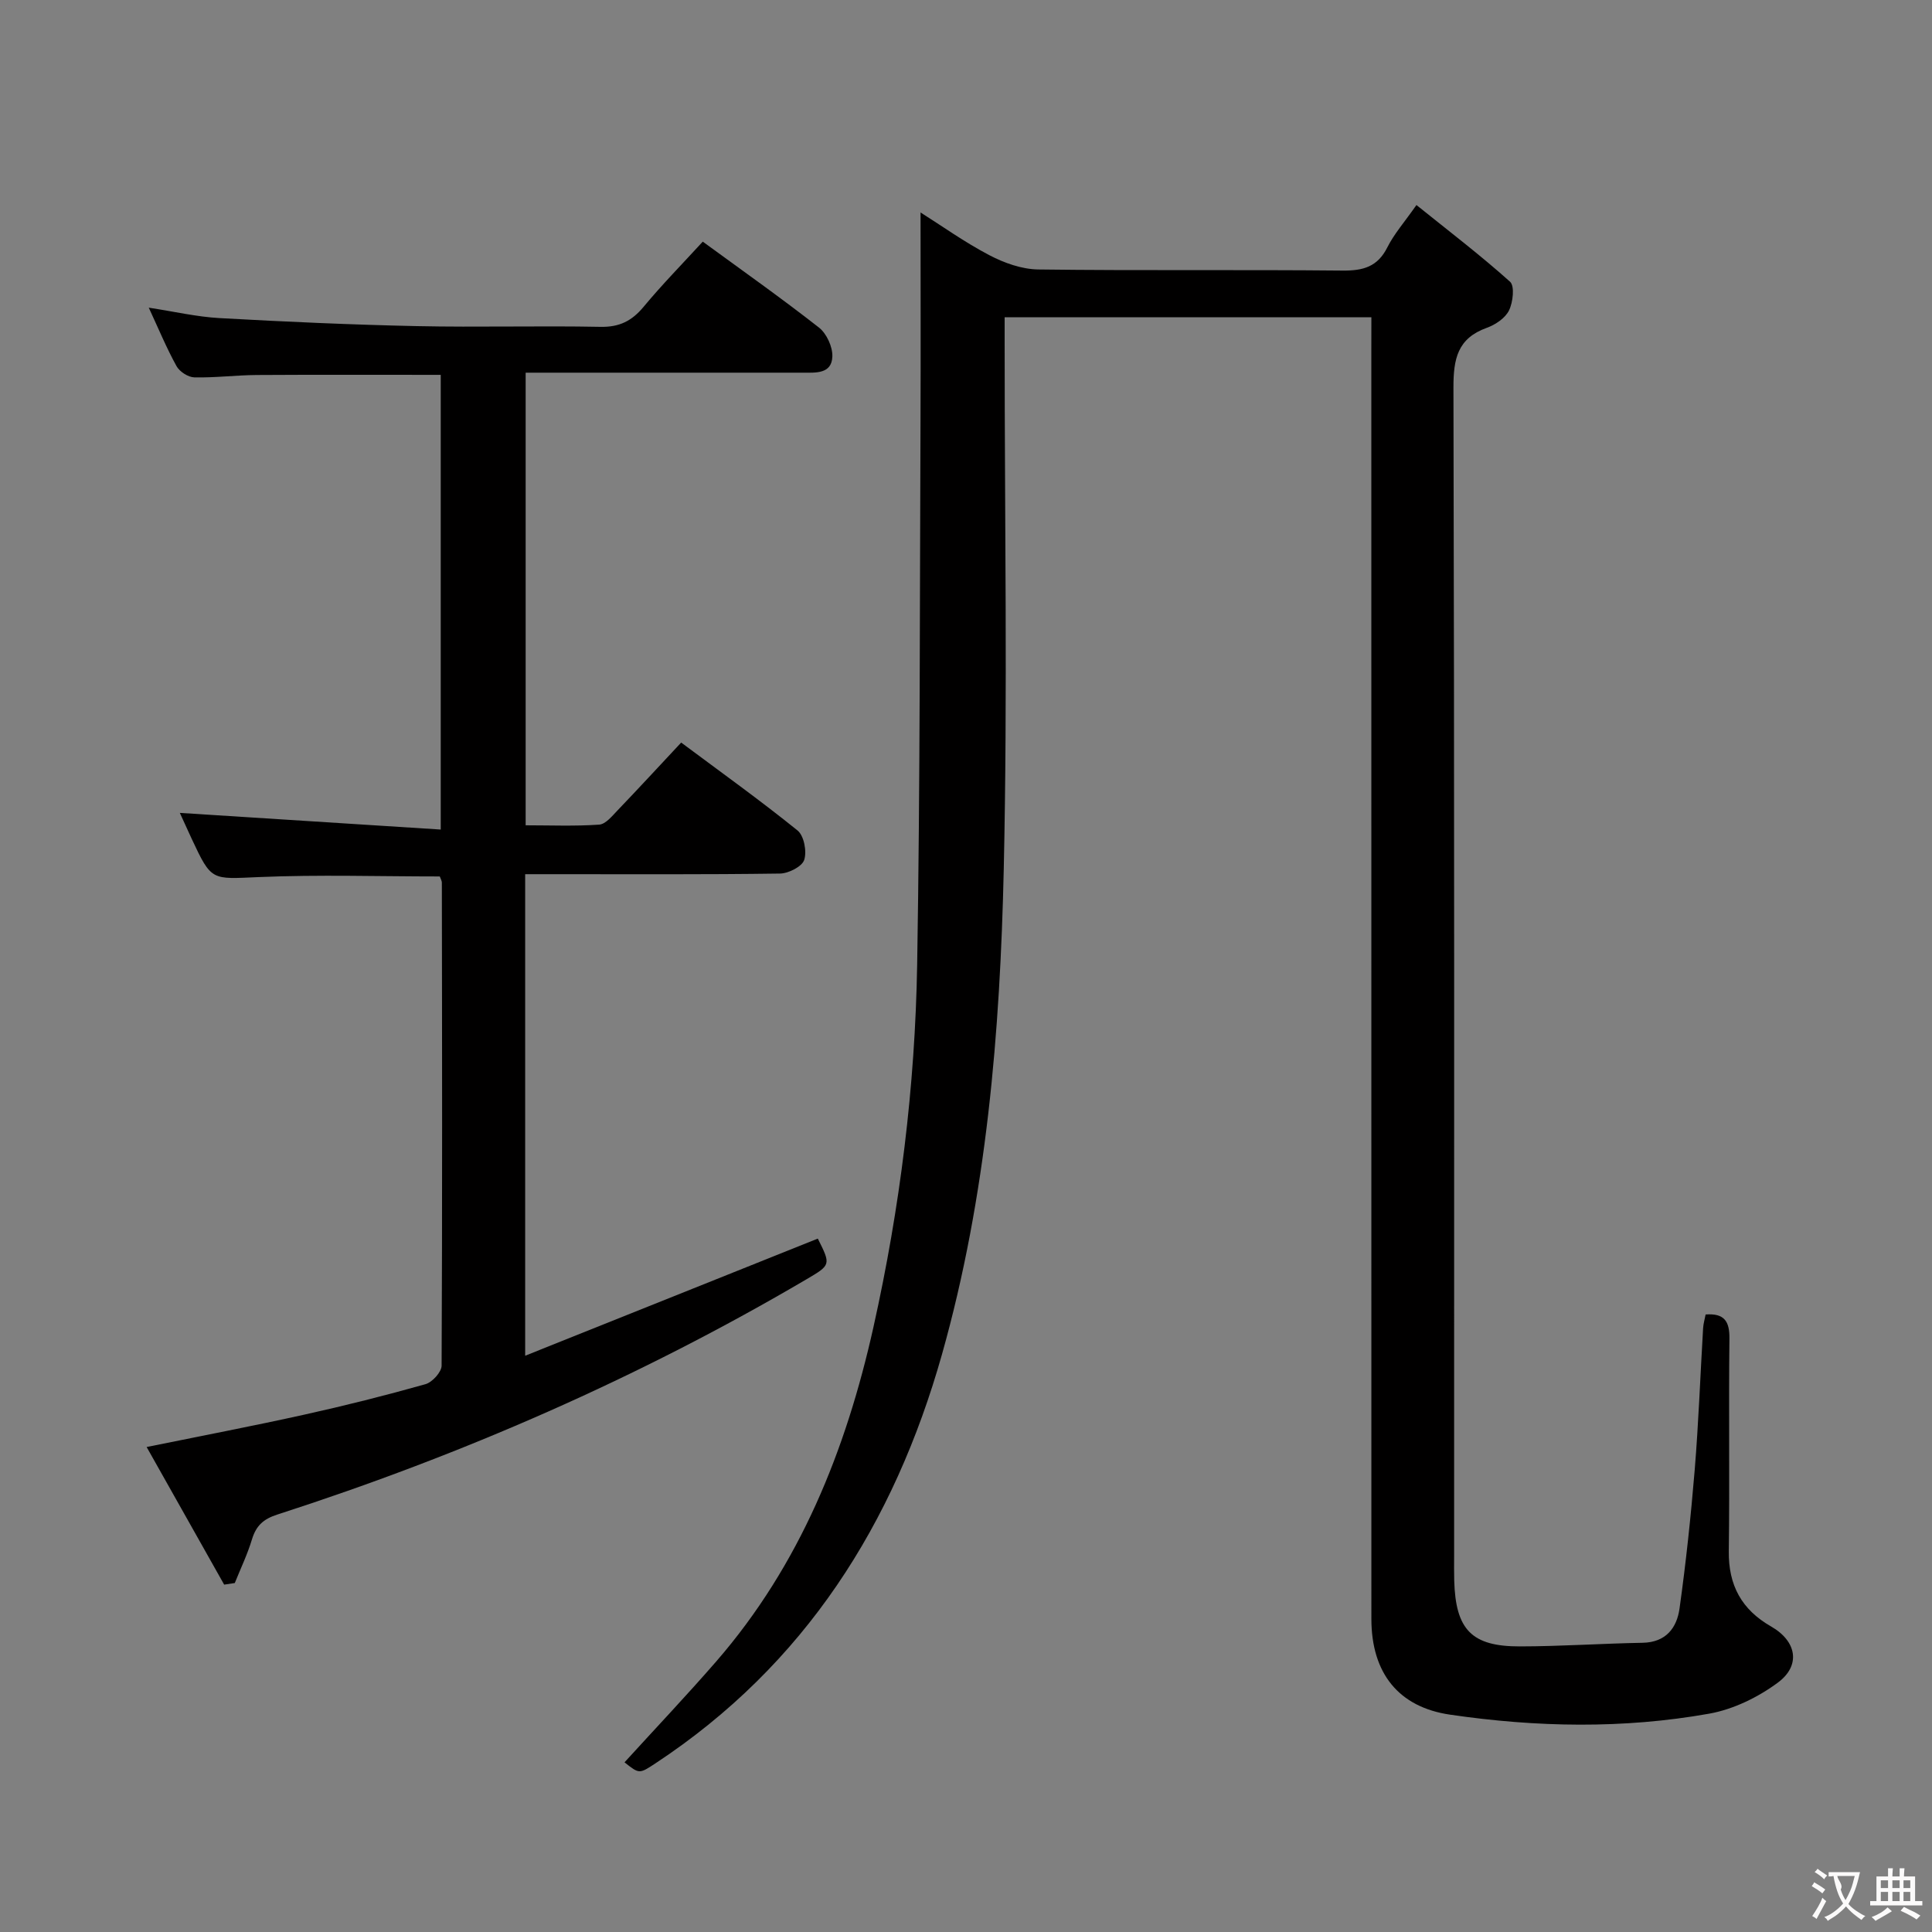 <svg enable-background="new 0 0 400 400" viewBox="0 0 400 400" xmlns="http://www.w3.org/2000/svg"><rect x="0" y="0" width="400" height="400" fill="#808080" stroke="none"/><path d="m283.93 65.69c-25.59 0-50.52 0-75.93 0v5.64c0 36.16.62 72.34-.18 108.49-.75 33.9-3.53 67.73-12.79 100.57-9.89 35.05-28.38 64.3-59.34 84.7-3.34 2.2-3.34 2.21-6.39-.22 6.33-6.95 12.82-13.79 19-20.9 17.35-19.99 26.86-43.74 32.54-69.22 5.51-24.72 8.63-49.8 9.05-75.09.62-37.47.53-74.95.69-112.42.06-14.3.01-28.61.01-43.25 4.38 2.76 9.13 6.17 14.26 8.85 3.07 1.61 6.72 2.91 10.13 2.95 21 .27 42 .02 62.99.23 4.26.04 7.25-.78 9.27-4.82 1.39-2.77 3.52-5.18 6.02-8.75 6.7 5.39 13.26 10.39 19.38 15.88.99.89.61 4.26-.22 5.95-.79 1.6-2.83 2.96-4.62 3.6-6.04 2.18-6.89 6.42-6.88 12.36.21 80.66.14 161.32.14 241.98 0 1.67-.03 3.33.02 5 .28 10.17 3.58 13.67 13.6 13.65 8.47-.01 16.94-.6 25.42-.75 4.81-.09 7.07-3.08 7.63-7.1 1.33-9.53 2.35-19.11 3.14-28.69.8-9.77 1.16-19.57 1.74-29.36.06-.95.35-1.89.52-2.82 3.9-.29 4.97 1.43 4.93 5-.17 14.66.06 29.33-.13 44-.09 7.06 2.65 12.1 8.75 15.59 5.31 3.04 6.23 8.06 1.39 11.64-4.11 3.04-9.22 5.53-14.22 6.42-17.81 3.17-35.76 2.82-53.64.2-10.58-1.55-16.28-8.51-16.28-19.84-.01-87.49-.01-174.99-.01-262.48.01-2.15.01-4.31.01-6.99z" fill="#010000"/><path d="m46.41 328.08c-5.26-9.33-10.51-18.67-16.05-28.49 11.39-2.32 22.04-4.35 32.63-6.7 8.42-1.86 16.8-3.97 25.1-6.31 1.41-.4 3.33-2.51 3.34-3.83.16-33.33.1-66.65.05-99.98 0-.46-.3-.92-.43-1.31-12.55 0-25.03-.4-37.48.13-9.77.41-9.75.92-13.87-7.9-.91-1.95-1.79-3.91-2.47-5.39 17.81 1.14 35.71 2.28 54.02 3.45 0-32.16 0-63.07 0-94.14-12.88 0-25.47-.05-38.07.03-4.32.03-8.64.59-12.95.49-1.28-.03-3.05-1.18-3.68-2.32-2.07-3.74-3.71-7.72-5.75-12.11 5.25.8 9.94 1.9 14.68 2.16 13.61.76 27.23 1.37 40.85 1.66 12.66.27 25.33-.1 37.99.15 3.93.08 6.51-1.23 8.94-4.16 3.82-4.6 8.03-8.89 12.24-13.48 8.08 5.91 16.22 11.65 24.06 17.79 1.58 1.24 2.85 4 2.77 6.01-.14 3.63-3.46 3.33-6.13 3.33-17.16.01-34.33 0-51.49 0-1.82 0-3.64 0-5.88 0v93.71c5.08 0 10.17.21 15.22-.14 1.33-.09 2.67-1.76 3.78-2.92 4.35-4.54 8.62-9.17 13.2-14.07 8.25 6.15 16.35 11.95 24.09 18.2 1.34 1.08 1.96 4.34 1.38 6.1-.45 1.38-3.25 2.8-5.02 2.82-15.66.22-31.33.13-46.99.13-1.81 0-3.63 0-5.76 0v99.7c20.63-8.26 40.6-16.25 60.59-24.25 2.72 5.44 2.72 5.44-2.36 8.43-34.67 20.38-71.3 36.36-109.54 48.7-2.92.94-4.39 2.32-5.25 5.13-.93 3.09-2.35 6.04-3.56 9.05-.73.12-1.46.22-2.2.33z" fill="#010000"/><g fill="#fbfafa"><path d="m377.9 391.2c-.2.3-.4.5-.6.8-.7-.6-1.4-1-2.2-1.5.2-.3.4-.5.5-.8.6.4 1.4.8 2.3 1.5zm-1.8 6.1c-.2-.2-.5-.4-.9-.6.4-.6.8-1.2 1.2-1.9s.7-1.3.9-1.9c.3.3.5.5.8.7-.7 1.3-1.4 2.6-2 3.7zm2.2-9c-.3.3-.5.5-.6.8-.6-.6-1.3-1.1-2-1.5.3-.3.5-.5.6-.7.6.5 1.3.9 2 1.4zm.3.2v-.9h2 4.5c-.3 1.3-.6 2.5-1 3.6s-.9 2.1-1.4 3c.4.5 1 1 1.6 1.4s1.2.8 1.9 1.1c-.3.2-.5.4-.8.8-.4-.3-1-.7-1.6-1.2s-1.2-1.1-1.6-1.6c-.5.6-1.1 1.1-1.7 1.6s-1.4.9-2.1 1.4c-.1-.3-.3-.5-.7-.8.6-.2 1.2-.5 1.9-1s1.4-1.1 2-1.8c-.5-.8-.9-1.6-1.2-2.5s-.6-2-.8-3.2c-.4.1-.7.1-1 .1zm2.5 2.7c.3 1 .7 1.7 1 2.2.3-.5.6-1.1 1-2s.6-1.9.9-3h-3.2-.4c.1.9 1.3 1.8.7 2.8z"/><path d="m396.5 388.5v1.5 3.6h1.5v.9c-.4 0-1 0-1.7 0h-7.9c-.5 0-.9 0-1.2 0v-.9h1.3v-3.5c0-.7 0-1.2 0-1.6h2.4c0-.8 0-1.4 0-1.7h1c0 .3-.1.8-.1 1.7h1.5c0-.8 0-1.4 0-1.7h1c0 .3-.1.9-.1 1.7zm-8.2 9.2c-.2-.3-.5-.5-.8-.8.8-.3 1.4-.6 1.9-.9s1-.7 1.4-1.1c.3.3.6.5.9.8-1.6 1-2.8 1.6-3.4 2zm2.6-6.8v-1.6h-1.5v1.6zm0 2.7v-1.9h-1.5v1.9zm2.4-2.7v-1.6h-1.5v1.6zm0 2.7v-1.9h-1.5v1.9zm.2 2 .7-.8c.4.2.9.5 1.6.8s1.3.7 1.8 1c-.3.3-.5.5-.8.8-.4-.3-1.5-1-3.3-1.8zm2-4.7v-1.6h-1.4v1.6zm0 2.7v-1.9h-1.4v1.9z"/></g></svg>
